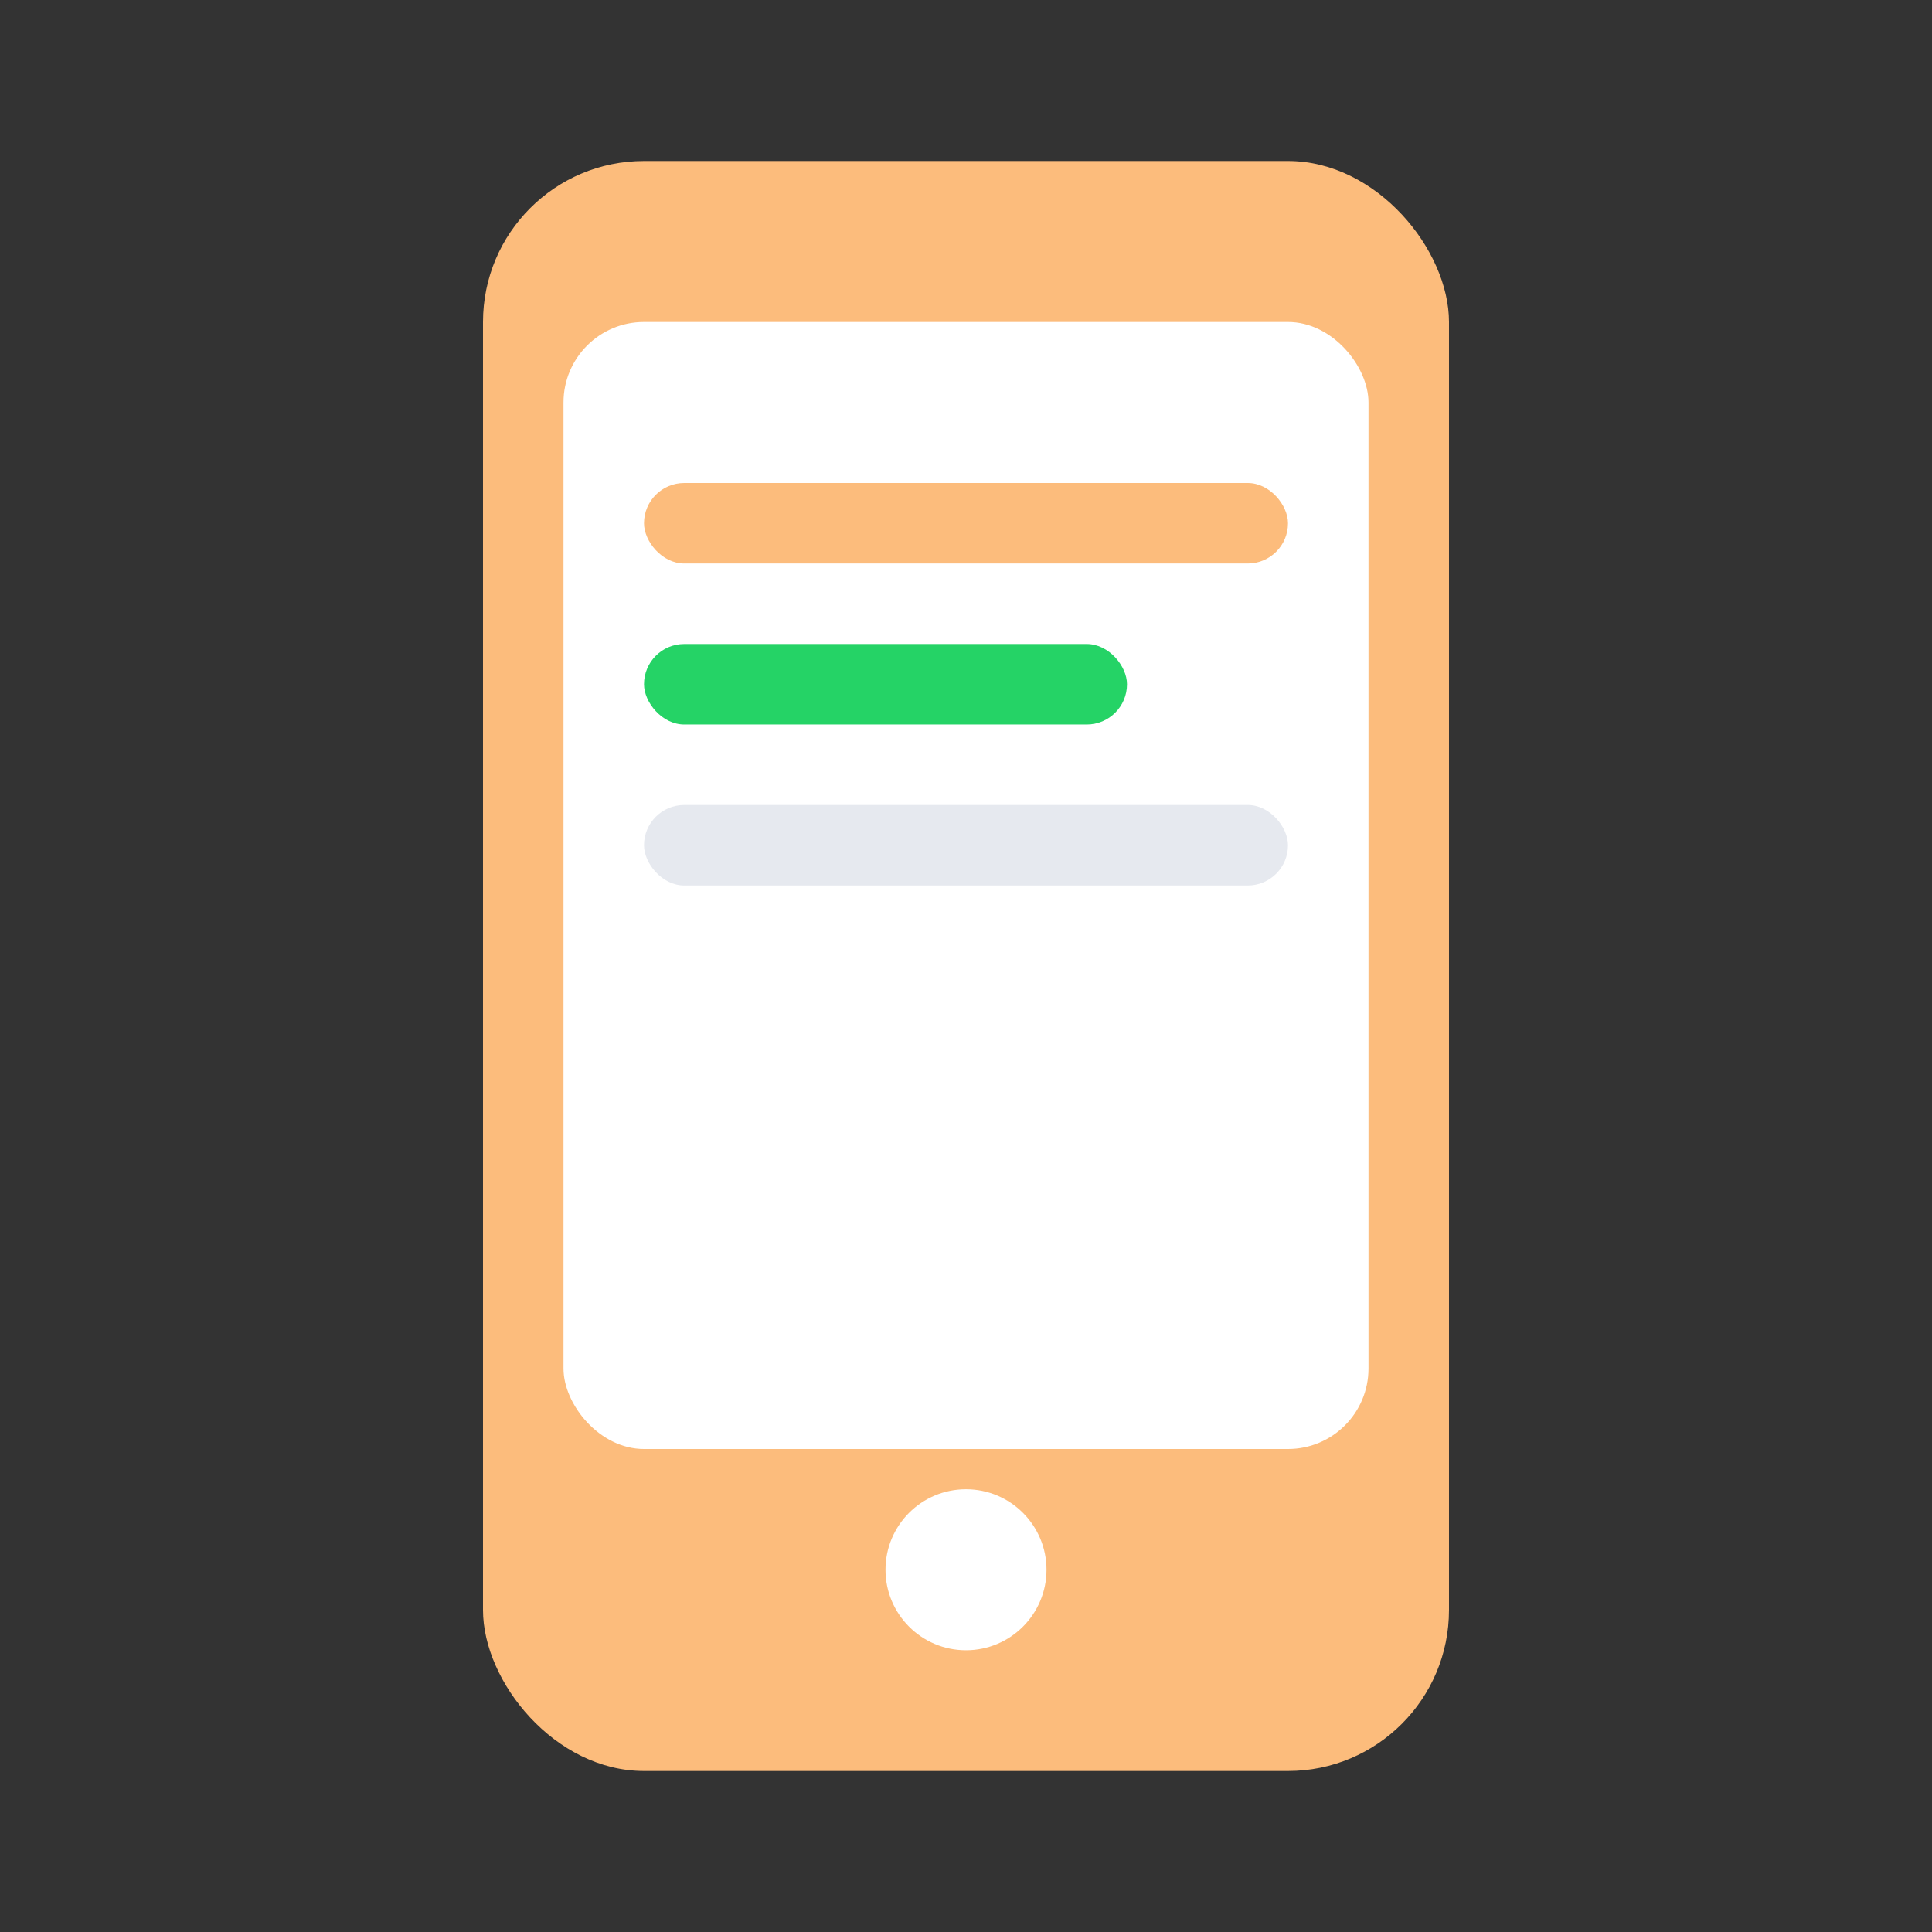 <svg width="24" height="24" viewBox="0 0 24 24" xmlns="http://www.w3.org/2000/svg">
  <rect x="0" y="0" width="24" height="24" fill="#333333" stroke="none"/>
  <rect x="6" y="2" width="12" height="20" rx="2" fill="#FCBC7C"/>
  <rect x="7" y="4" width="10" height="14" rx="1" fill="white"/>
  <circle cx="12" cy="19.5" r="1" fill="white"/>
  <rect x="8" y="6" width="8" height="1" rx="0.5" fill="#FCBC7C"/>
  <rect x="8" y="8" width="6" height="1" rx="0.5" fill="#25D366"/>
  <rect x="8" y="10" width="8" height="1" rx="0.5" fill="#e6e9ef"/>
</svg>